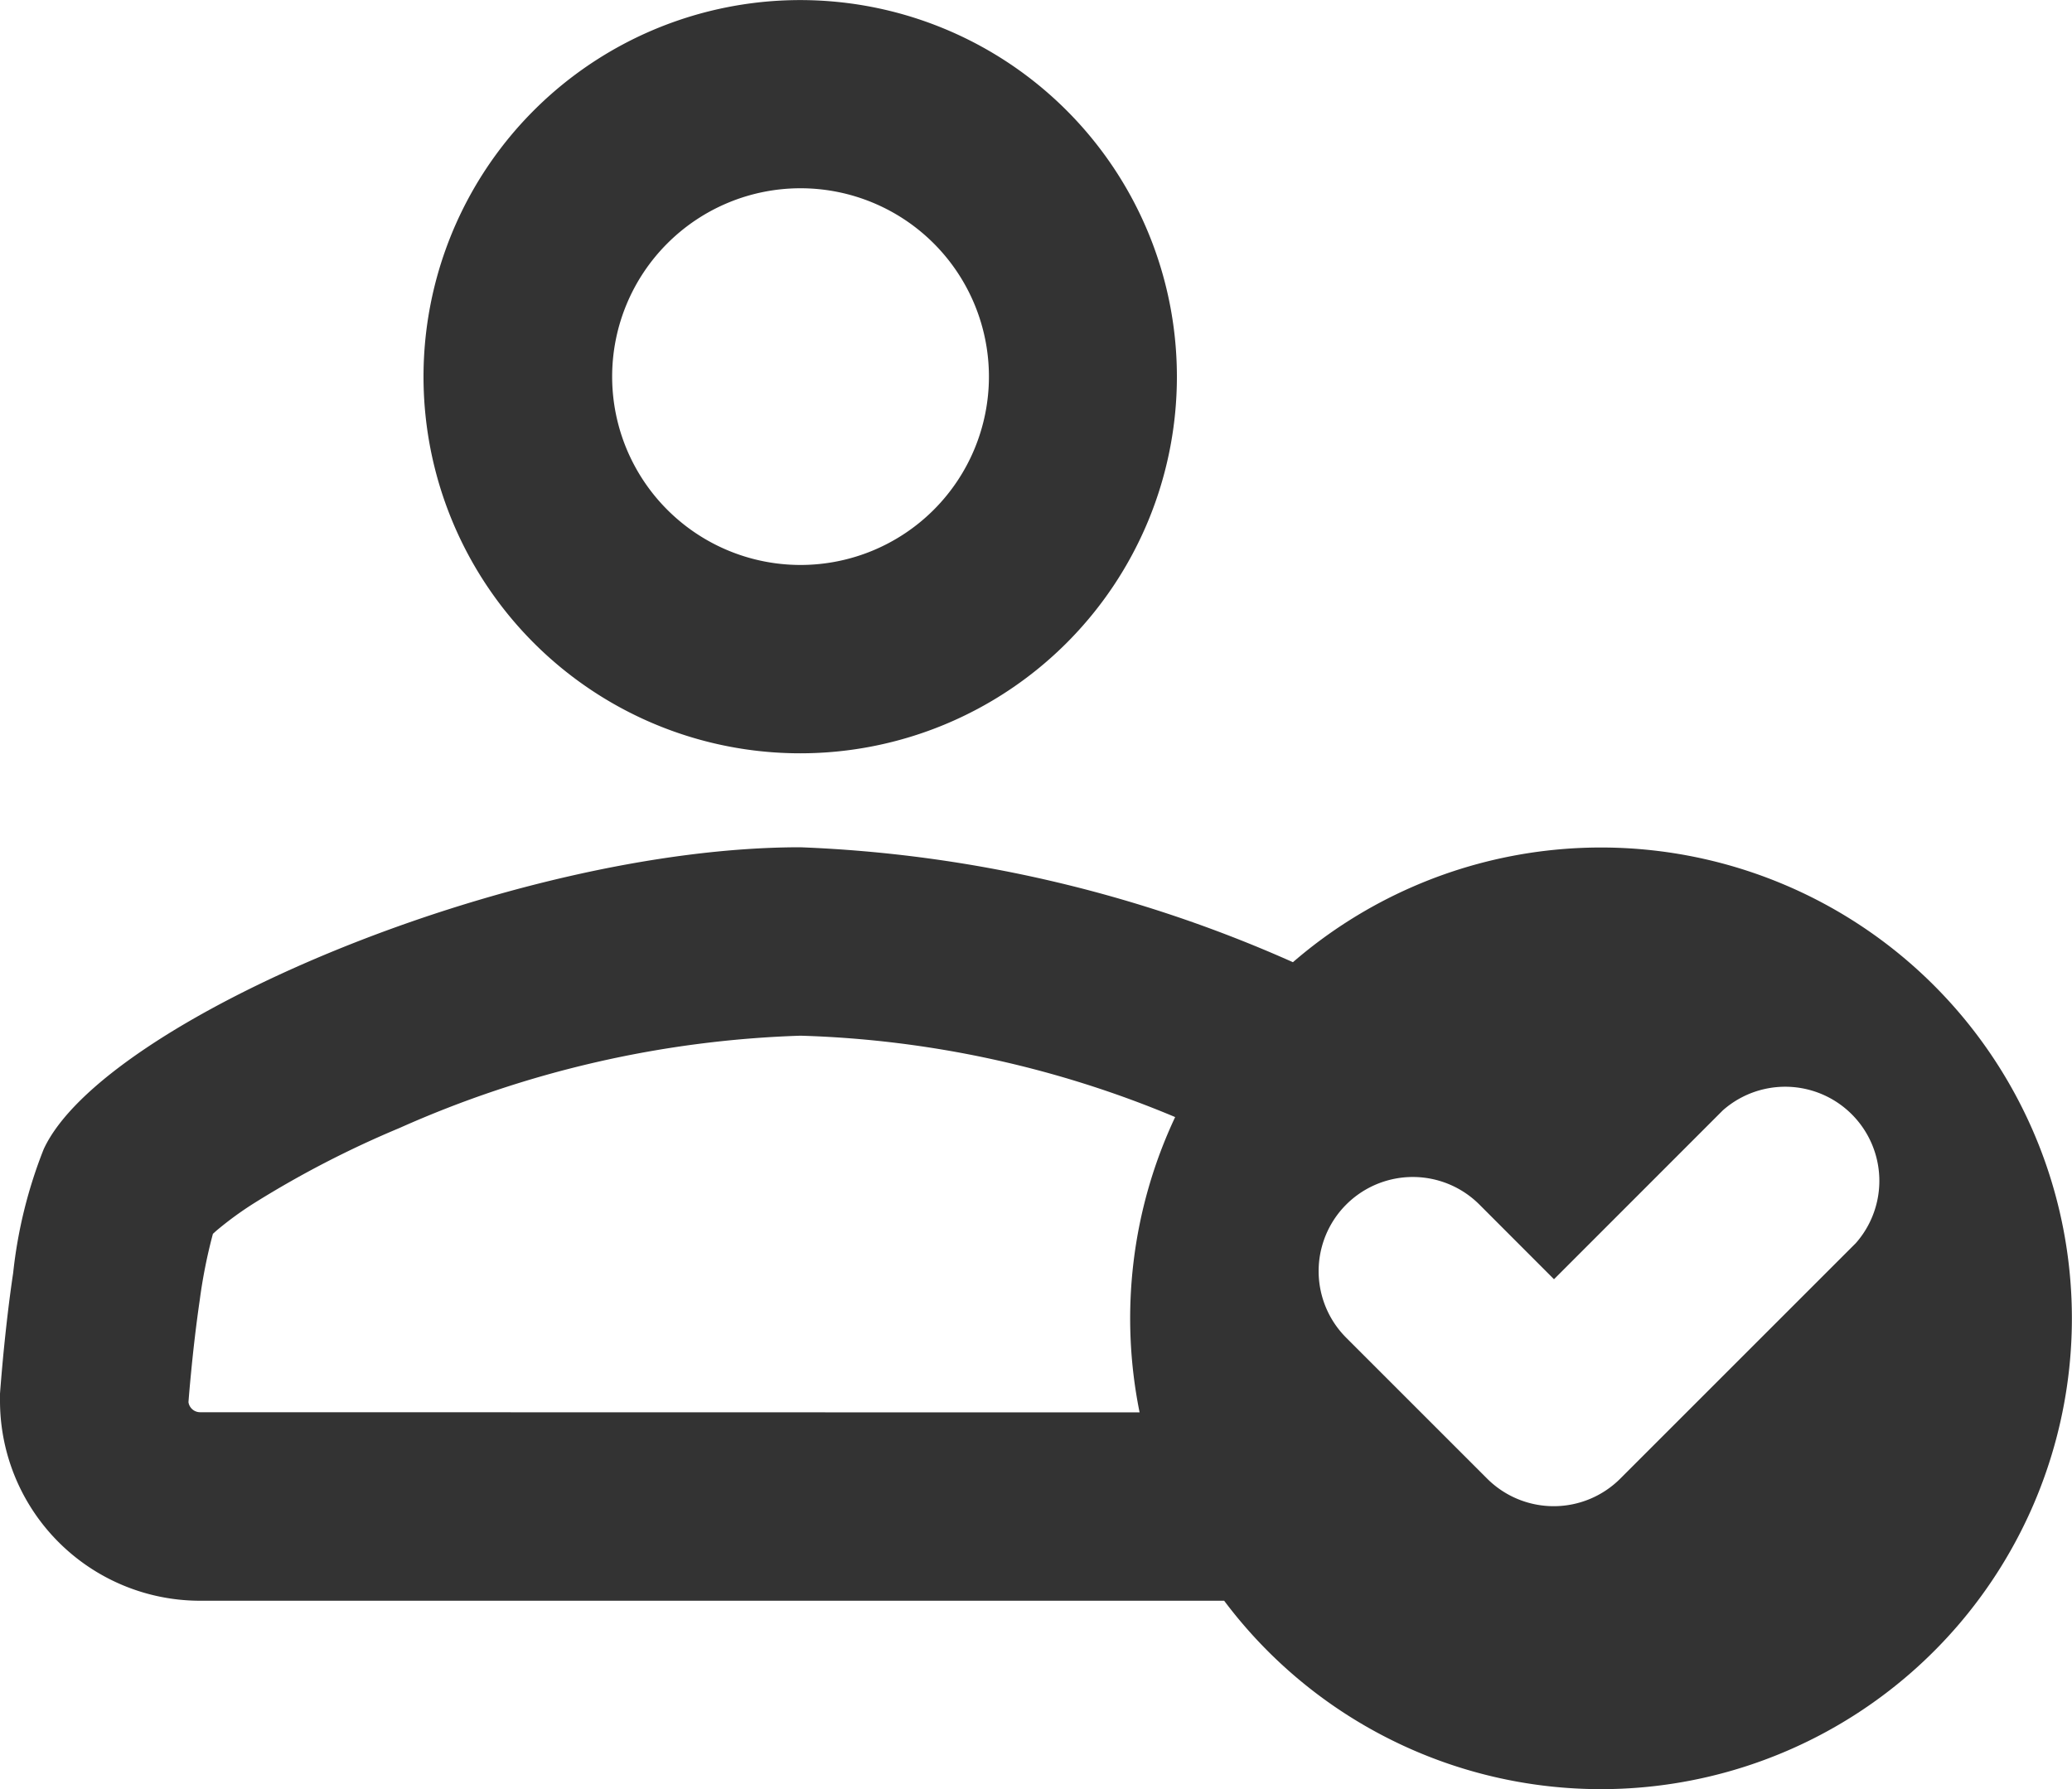 <svg xmlns="http://www.w3.org/2000/svg" viewBox="2710 2310 25 21.591"><defs><style>.a{fill:#333;}</style></defs><g transform="translate(2708 2305)"><g transform="translate(2 5)"><path class="a" d="M11.659,14.091A4.545,4.545,0,1,1,16.2,9.545,4.545,4.545,0,0,1,11.659,14.091Zm0-2.273A2.273,2.273,0,1,0,9.386,9.545,2.273,2.273,0,0,0,11.659,11.818Zm5.113,12.5H4.412A2.414,2.414,0,0,1,2,21.9l0-.081c.007-.095.02-.254.039-.458.033-.34.072-.68.12-1a5.672,5.672,0,0,1,.368-1.492c.71-1.543,5.636-3.644,9.129-3.644A16.1,16.1,0,0,1,17.6,16.612a5.682,5.682,0,1,1-.829,7.707ZM15.75,22.045h0a5.709,5.709,0,0,1,.429-3.564,12.616,12.616,0,0,0-4.52-.982A12.877,12.877,0,0,0,6.82,18.613a12.115,12.115,0,0,0-1.743.9,4.131,4.131,0,0,0-.467.34l-.041.037a6.269,6.269,0,0,0-.159.8c-.041.28-.077.585-.106.89-.014.143-.024.261-.03.342a.142.142,0,0,0,.138.121Zm4.1-2.508a1.136,1.136,0,0,0-1.607,1.607l1.7,1.7a1.136,1.136,0,0,0,1.607,0l2.841-2.841A1.136,1.136,0,0,0,22.787,18.4L20.75,20.438Z" transform="translate(-2 -5)"/></g></g></svg>